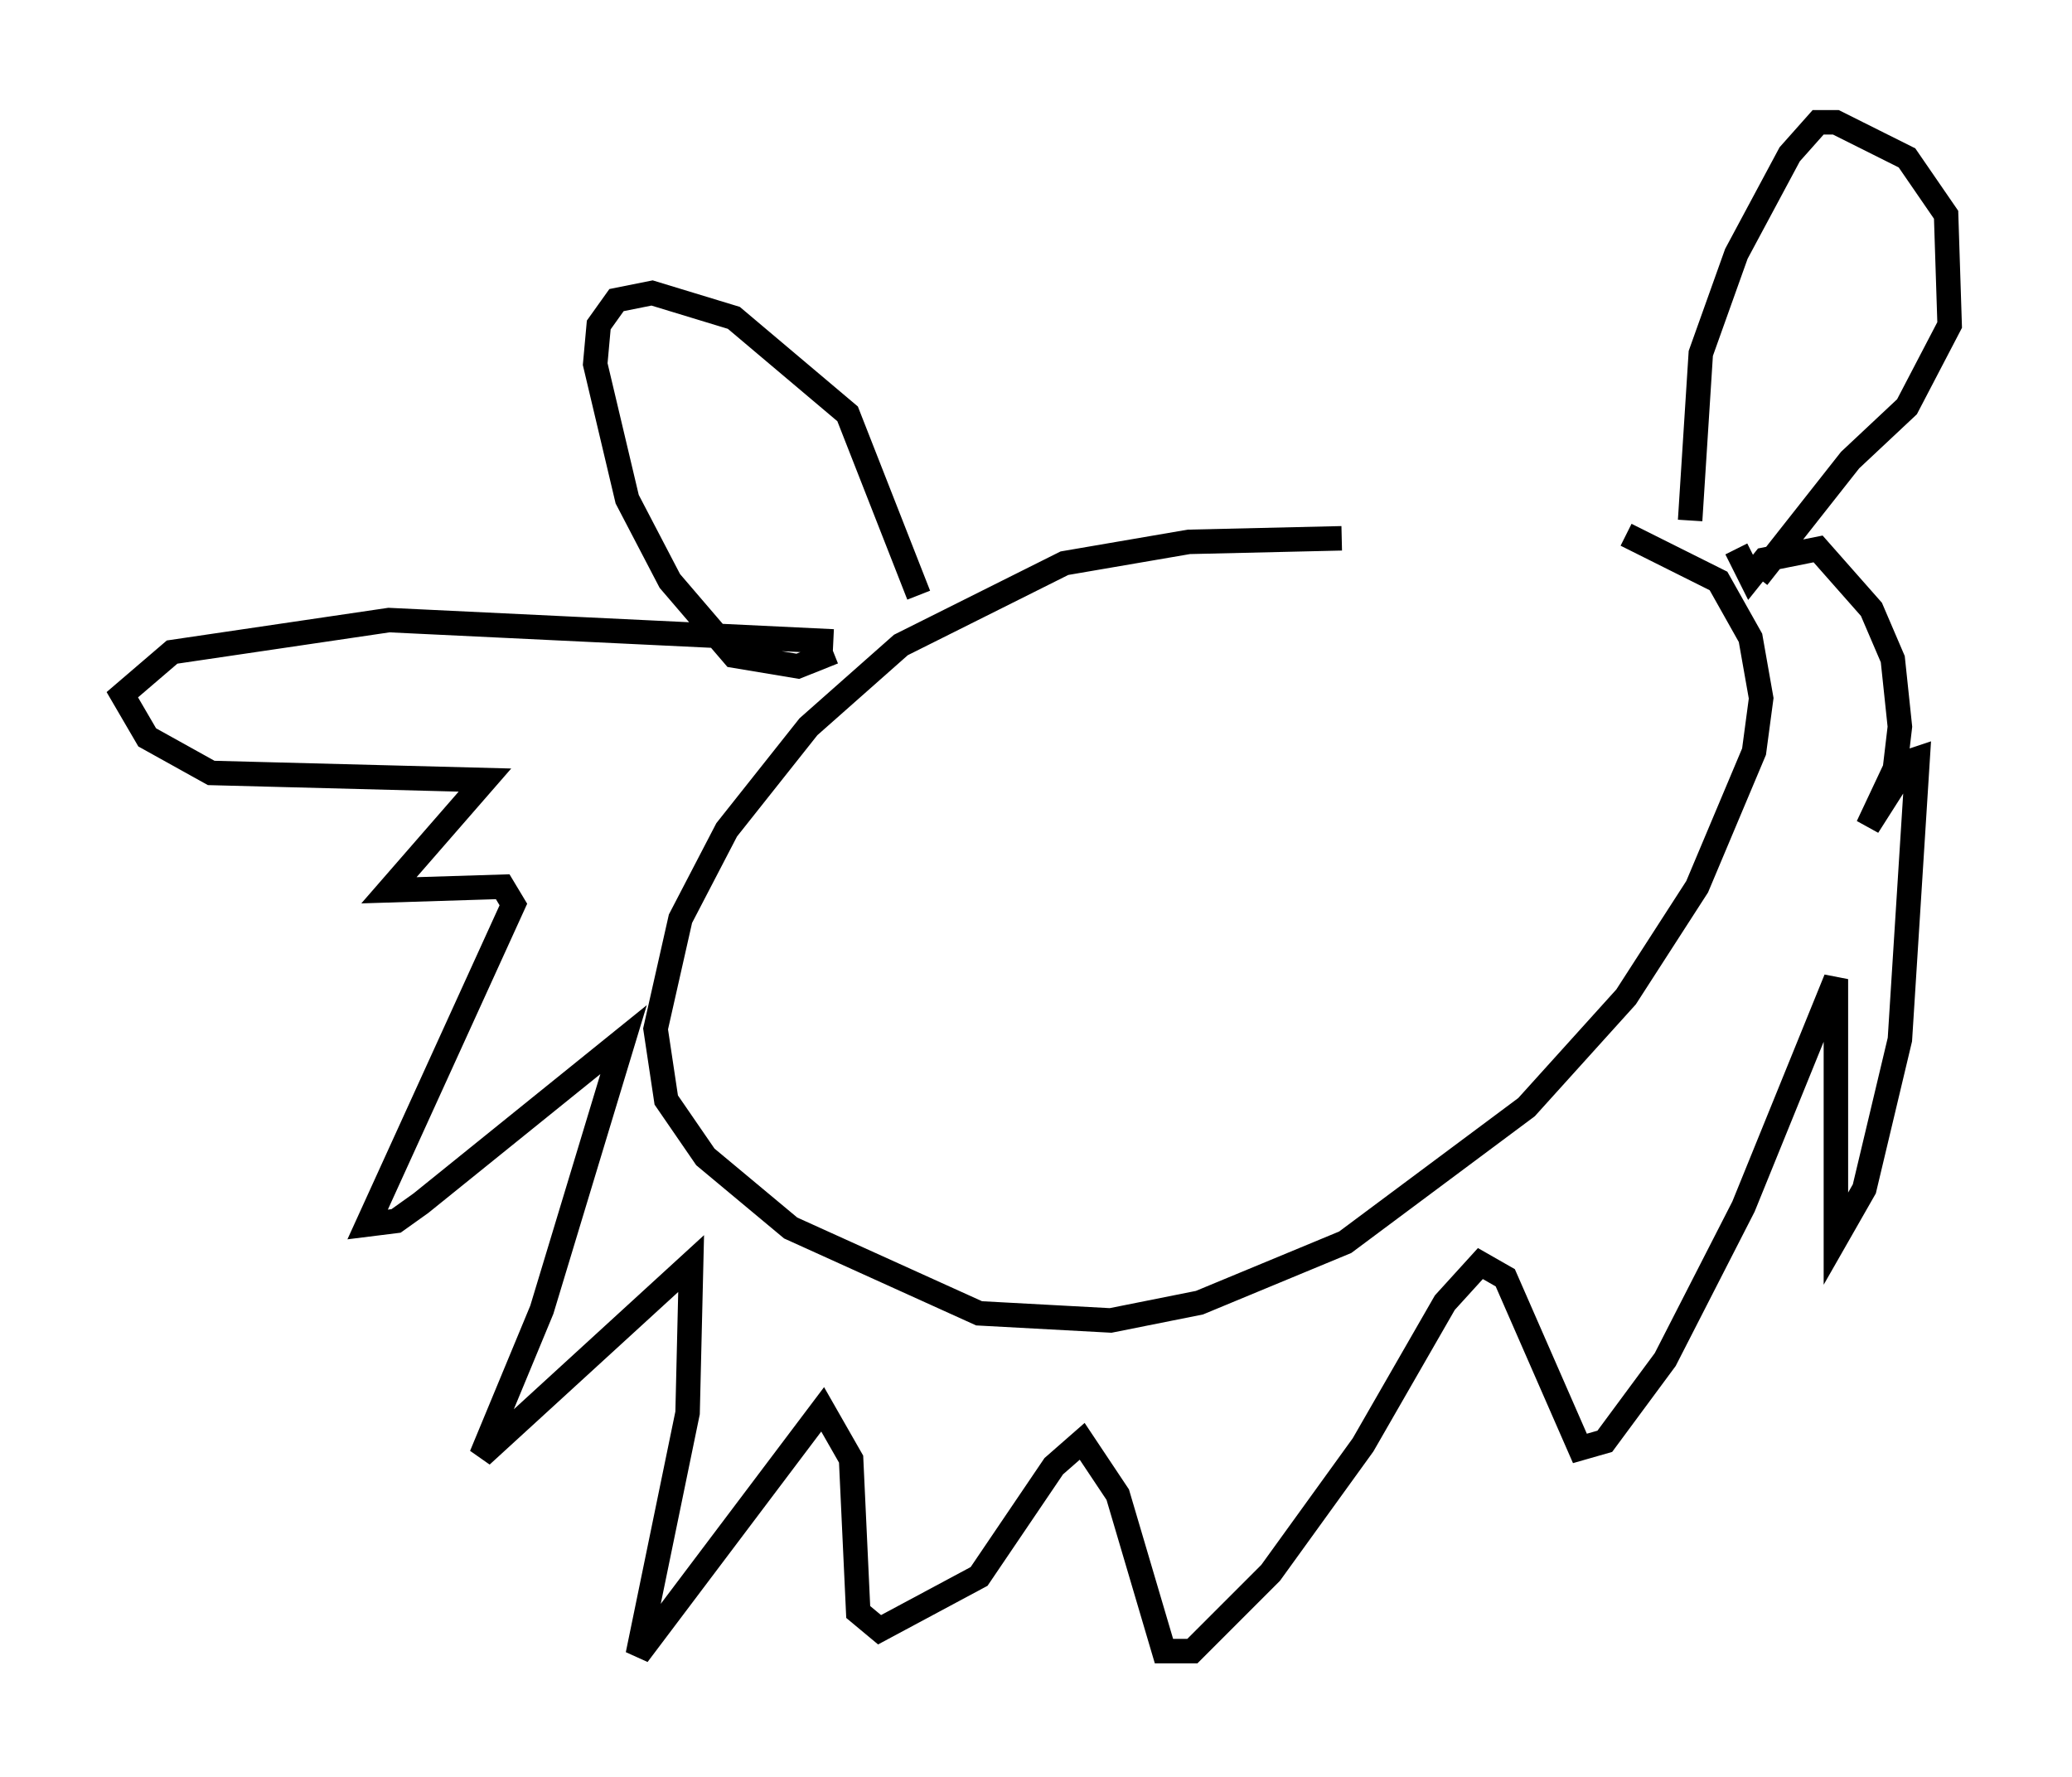<?xml version="1.0" encoding="utf-8" ?>
<svg baseProfile="full" height="72.603" version="1.1" width="84.659" xmlns="http://www.w3.org/2000/svg" xmlns:ev="http://www.w3.org/2001/xml-events" xmlns:xlink="http://www.w3.org/1999/xlink"><defs /><rect fill="white" height="72.603" width="84.659" x="0" y="0" /><path d="M65.279, 24.028 m-10.458, -2.034 l-6.246, 0.145 -5.084, 0.872 l-6.682, 3.341 -3.777, 3.341 l-3.341, 4.212 -1.888, 3.631 l-1.017, 4.503 0.436, 2.905 l1.598, 2.324 3.486, 2.905 l7.698, 3.486 5.374, 0.291 l3.631, -0.726 5.955, -2.469 l7.408, -5.52 4.067, -4.503 l2.905, -4.503 2.324, -5.52 l0.291, -2.179 -0.436, -2.469 l-1.307, -2.324 -3.777, -1.888 m-32.391, 4.358 l-18.156, -0.872 -8.86, 1.307 l-2.034, 1.743 1.017, 1.743 l2.615, 1.453 11.184, 0.291 l-3.922, 4.503 4.648, -0.145 l0.436, 0.726 -5.955, 13.073 l1.162, -0.145 1.017, -0.726 l8.279, -6.682 -3.341, 11.039 l-2.469, 5.955 8.57, -7.844 l-0.145, 6.101 -2.034, 9.877 l7.553, -10.022 1.162, 2.034 l0.291, 6.246 0.872, 0.726 l4.067, -2.179 3.05, -4.503 l1.162, -1.017 1.453, 2.179 l1.888, 6.391 1.162, 0.0 l3.196, -3.196 3.777, -5.229 l3.341, -5.81 1.453, -1.598 l1.017, 0.581 3.05, 6.972 l1.017, -0.291 2.469, -3.341 l3.196, -6.246 3.777, -9.296 l0.0, 10.603 1.162, -2.034 l1.453, -6.101 0.726, -11.475 l-0.872, 0.291 -1.162, 2.469 l1.017, -1.598 0.291, -2.469 l-0.291, -2.76 -0.872, -2.034 l-2.179, -2.469 -2.179, 0.436 l-0.581, 0.726 -0.581, -1.162 m-1.888, -1.162 l0.436, -6.827 1.453, -4.067 l2.179, -4.067 1.162, -1.307 l0.726, 0.0 2.905, 1.453 l1.598, 2.324 0.145, 4.503 l-1.743, 3.341 -2.324, 2.179 l-3.777, 4.793 m-34.279, 0.726 l-2.905, -7.408 -4.648, -3.922 l-3.341, -1.017 -1.453, 0.291 l-0.726, 1.017 -0.145, 1.598 l1.307, 5.52 1.743, 3.341 l2.615, 3.05 2.615, 0.436 l1.453, -0.581 " fill="none" stroke="black" stroke-width="1" /></svg>